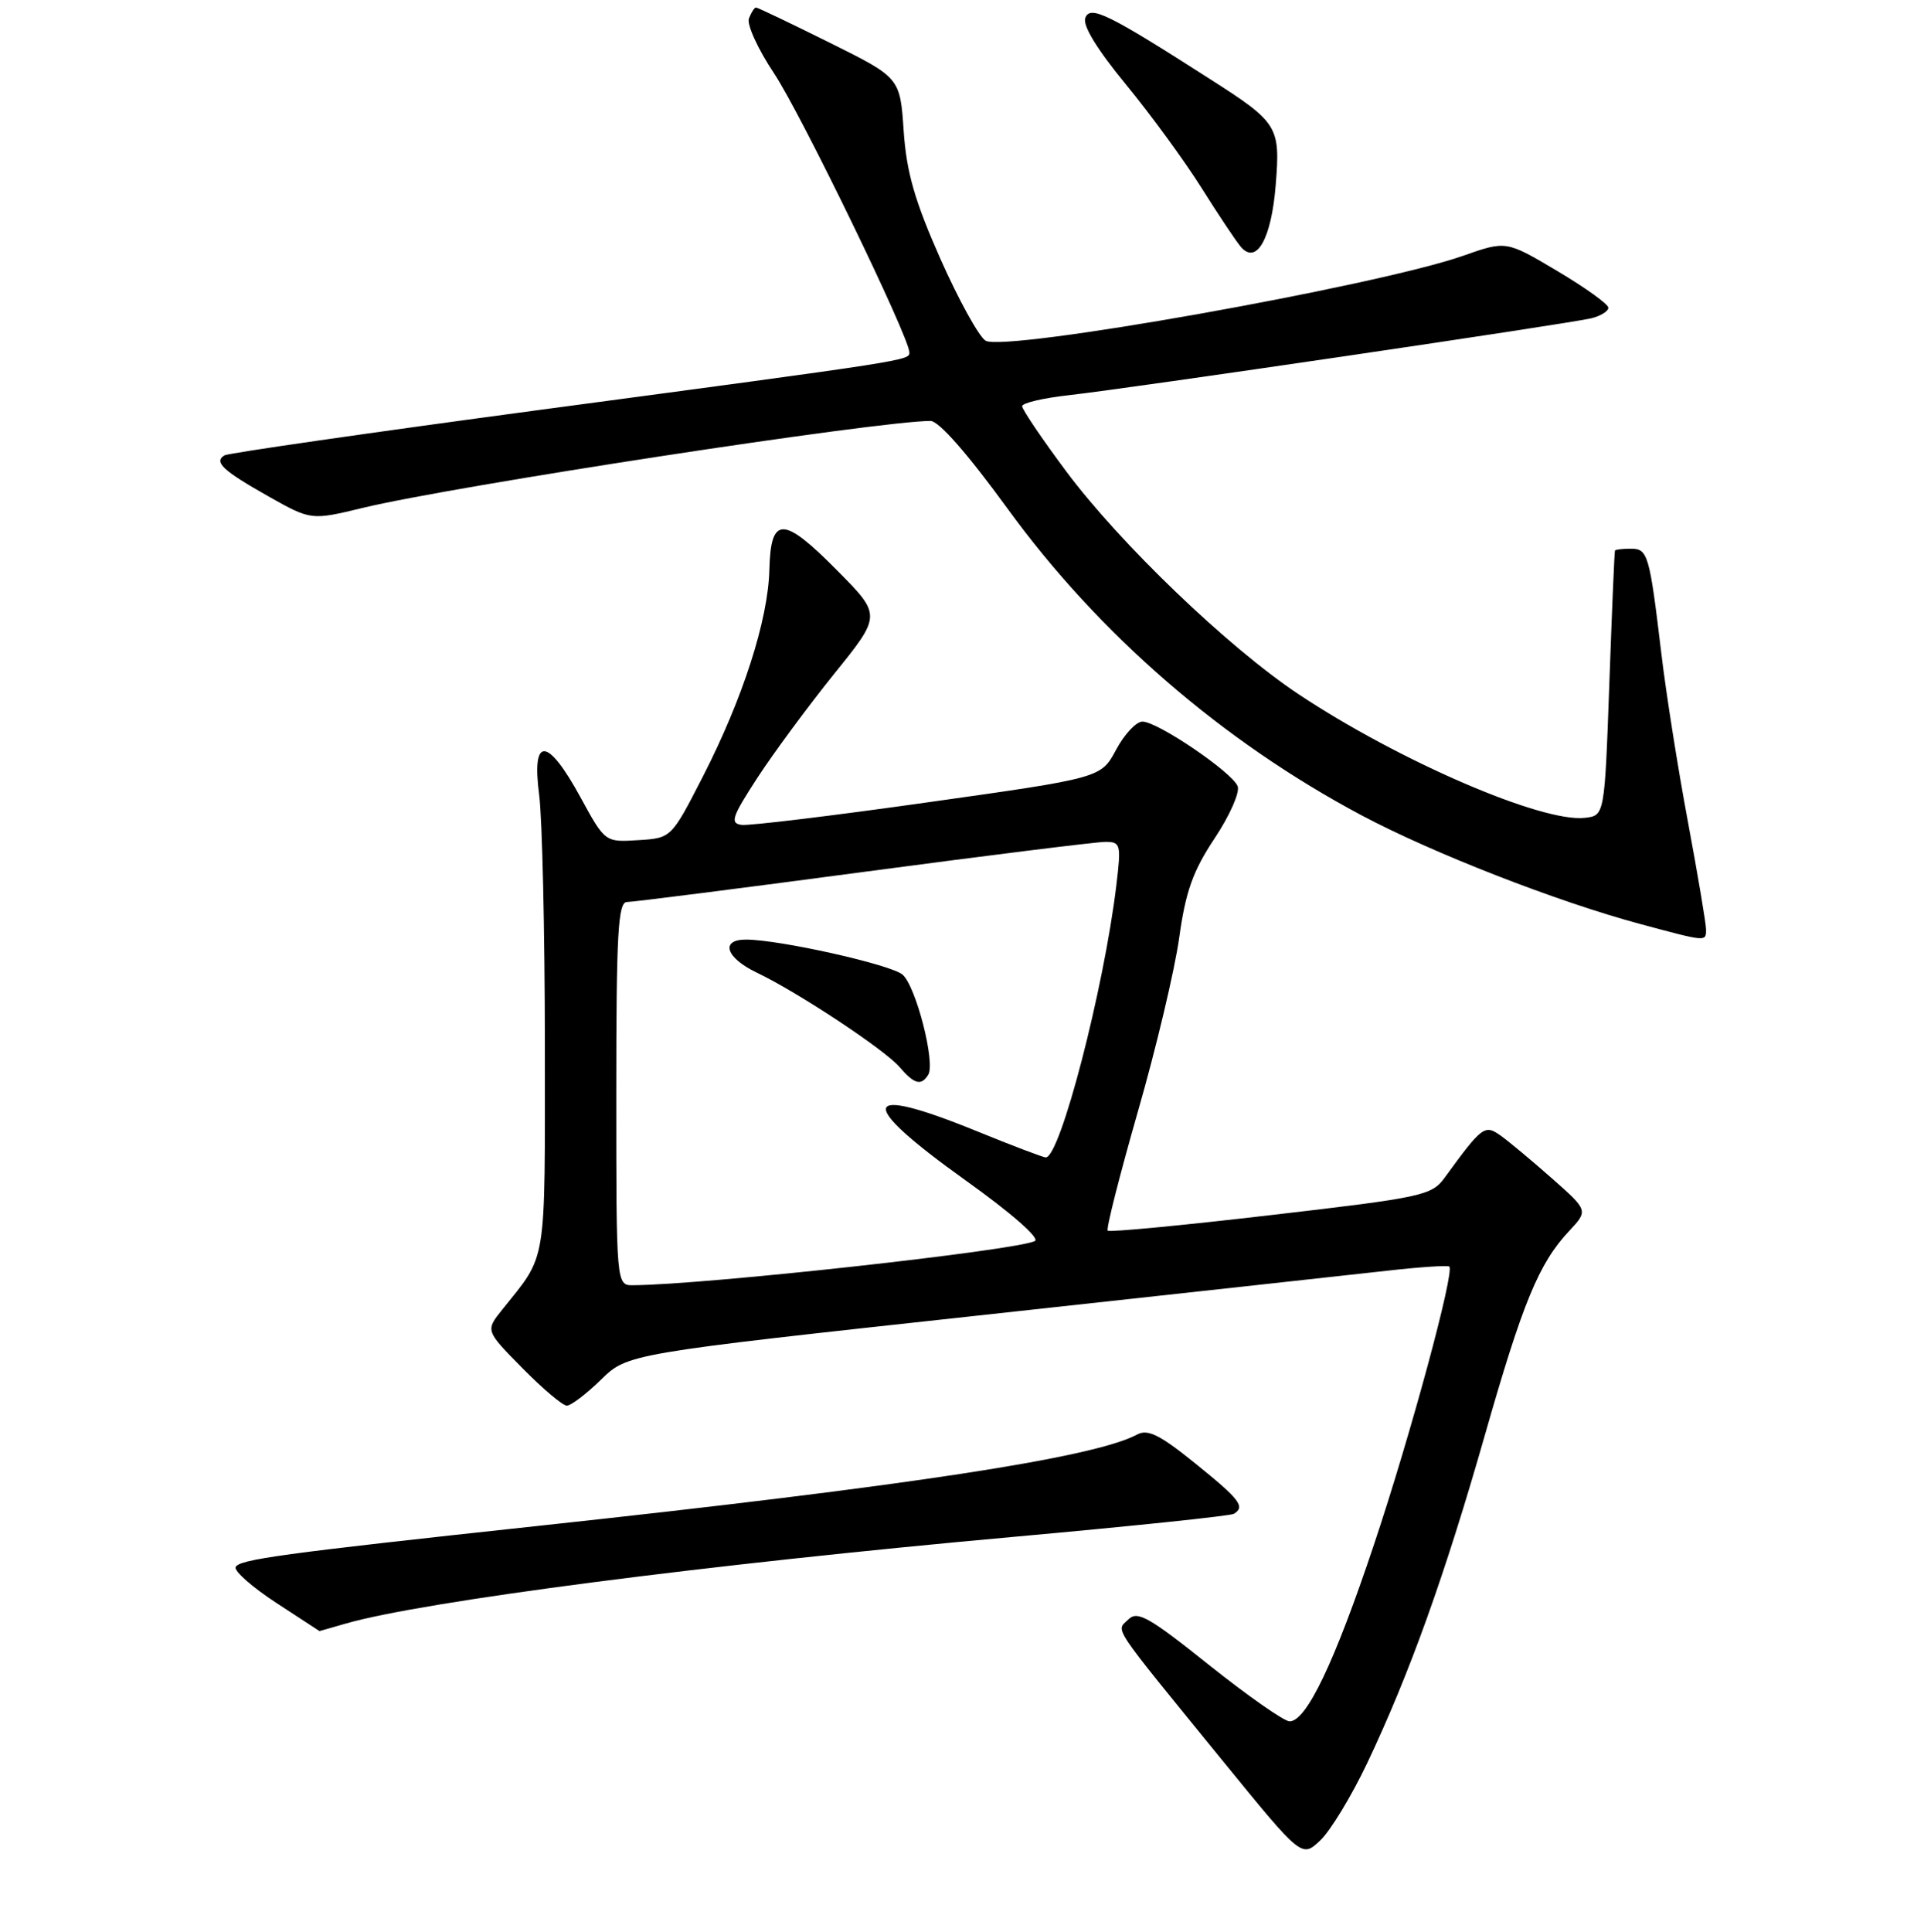 <?xml version="1.0" encoding="UTF-8" standalone="no"?>
<!DOCTYPE svg PUBLIC "-//W3C//DTD SVG 1.1//EN" "http://www.w3.org/Graphics/SVG/1.1/DTD/svg11.dtd" >
<svg xmlns="http://www.w3.org/2000/svg" xmlns:xlink="http://www.w3.org/1999/xlink" version="1.1" viewBox="0 0 256 257">
 <g >
 <path fill="currentColor"
d=" M 181.93 234.52 C 187.53 222.72 192.25 209.56 197.55 191.00 C 202.60 173.30 204.75 168.06 208.78 163.77 C 211.33 161.04 211.33 161.04 206.50 156.77 C 203.84 154.42 200.77 151.86 199.68 151.08 C 197.54 149.57 197.22 149.81 192.23 156.66 C 190.49 159.05 189.33 159.30 169.10 161.65 C 157.38 163.02 147.61 163.95 147.39 163.72 C 147.16 163.50 148.97 156.37 151.40 147.89 C 153.84 139.42 156.31 129.00 156.90 124.74 C 157.76 118.58 158.72 115.88 161.61 111.53 C 163.61 108.53 164.99 105.41 164.68 104.60 C 163.96 102.74 154.03 96.00 152.01 96.00 C 151.18 96.00 149.60 97.69 148.50 99.75 C 146.50 103.49 146.50 103.49 123.50 106.73 C 110.85 108.52 99.68 109.87 98.68 109.74 C 97.10 109.53 97.39 108.69 100.76 103.50 C 102.91 100.20 107.50 93.98 110.97 89.67 C 117.29 81.85 117.29 81.85 111.40 75.90 C 104.20 68.62 102.55 68.60 102.37 75.78 C 102.21 82.47 98.83 92.96 93.50 103.35 C 89.32 111.50 89.32 111.50 84.91 111.77 C 80.50 112.05 80.50 112.05 77.21 106.02 C 72.84 98.02 70.71 97.91 71.74 105.75 C 72.15 108.91 72.49 123.89 72.50 139.04 C 72.50 168.87 72.85 166.70 66.80 174.26 C 64.59 177.02 64.59 177.02 69.51 182.01 C 72.21 184.75 74.87 187.00 75.42 187.00 C 75.97 187.00 78.01 185.45 79.96 183.55 C 83.50 180.09 83.50 180.09 130.00 175.03 C 155.57 172.24 180.10 169.55 184.49 169.06 C 188.89 168.56 192.64 168.31 192.84 168.50 C 193.56 169.22 187.66 191.01 182.81 205.50 C 177.57 221.17 173.83 229.00 171.59 229.00 C 170.86 229.00 166.05 225.63 160.89 221.52 C 152.86 215.10 151.33 214.24 150.13 215.45 C 148.49 217.08 147.53 215.64 162.85 234.45 C 173.21 247.16 173.21 247.16 175.67 244.84 C 177.02 243.57 179.84 238.92 181.93 234.52 Z  M 46.01 215.99 C 56.24 213.04 94.10 208.13 134.72 204.47 C 150.47 203.05 163.73 201.67 164.18 201.39 C 165.71 200.44 165.00 199.50 159.04 194.69 C 154.30 190.86 152.72 190.08 151.29 190.85 C 145.53 193.93 120.86 197.69 71.50 203.01 C 37.47 206.68 31.68 207.47 31.35 208.50 C 31.17 209.05 33.61 211.18 36.76 213.24 C 39.92 215.29 42.50 216.98 42.51 216.99 C 42.51 216.99 44.09 216.55 46.01 215.99 Z  M 227.00 123.63 C 227.00 122.88 225.92 116.47 224.60 109.38 C 223.27 102.30 221.68 92.22 221.06 87.00 C 219.47 73.71 219.27 73.00 216.98 73.00 C 215.89 73.00 214.95 73.11 214.88 73.25 C 214.81 73.39 214.47 81.38 214.13 91.00 C 213.50 108.50 213.50 108.50 210.88 108.80 C 205.19 109.46 186.15 101.24 172.79 92.36 C 163.43 86.14 148.99 72.28 141.83 62.66 C 138.62 58.35 136.00 54.47 136.00 54.04 C 136.00 53.61 138.81 52.95 142.25 52.57 C 150.28 51.68 208.78 43.07 211.75 42.34 C 212.99 42.03 214.00 41.40 214.00 40.94 C 214.00 40.47 210.94 38.27 207.20 36.05 C 200.40 32.01 200.40 32.01 194.67 34.03 C 183.20 38.05 133.60 46.87 131.13 45.32 C 130.23 44.76 127.53 39.84 125.11 34.40 C 121.70 26.69 120.62 22.93 120.24 17.42 C 119.76 10.33 119.76 10.33 110.37 5.67 C 105.20 3.10 100.80 1.00 100.59 1.00 C 100.38 1.00 99.96 1.66 99.65 2.46 C 99.35 3.26 100.85 6.54 102.98 9.74 C 106.54 15.07 121.00 44.88 121.00 46.88 C 121.00 47.96 121.29 47.92 71.83 54.53 C 49.24 57.56 30.36 60.28 29.86 60.58 C 28.42 61.47 29.64 62.60 35.69 66.02 C 41.39 69.23 41.39 69.23 48.30 67.56 C 60.37 64.65 116.86 56.00 123.81 56.00 C 124.92 56.00 128.74 60.36 134.04 67.64 C 146.19 84.37 162.61 98.59 181.15 108.46 C 190.61 113.49 207.20 119.96 218.22 122.92 C 227.14 125.32 227.00 125.31 227.00 123.63 Z  M 169.74 24.62 C 170.37 16.80 170.07 16.32 161.00 10.52 C 147.42 1.82 145.06 0.67 144.41 2.38 C 144.02 3.38 145.96 6.55 149.80 11.22 C 153.09 15.22 157.62 21.42 159.87 25.00 C 162.12 28.58 164.47 32.10 165.10 32.84 C 167.19 35.28 169.17 31.77 169.74 24.62 Z  M 82.00 145.50 C 82.00 124.14 82.23 120.00 83.42 120.00 C 84.20 120.00 98.36 118.20 114.88 116.00 C 131.40 113.80 145.88 112.00 147.07 112.00 C 149.11 112.00 149.19 112.31 148.54 117.75 C 146.88 131.56 141.05 154.03 139.14 153.98 C 138.79 153.97 134.68 152.41 130.00 150.50 C 114.40 144.14 113.82 146.55 128.45 157.01 C 134.55 161.37 138.40 164.74 137.70 165.10 C 135.29 166.35 93.78 170.92 84.25 170.98 C 82.00 171.00 82.00 171.00 82.00 145.50 Z  M 123.51 142.98 C 124.49 141.40 121.87 131.18 120.09 129.66 C 118.53 128.32 103.69 125.00 99.25 125.00 C 95.79 125.00 96.58 127.43 100.69 129.39 C 106.16 132.00 117.71 139.64 119.71 141.97 C 121.65 144.24 122.58 144.49 123.51 142.98 Z "/>
</g>
</svg>
